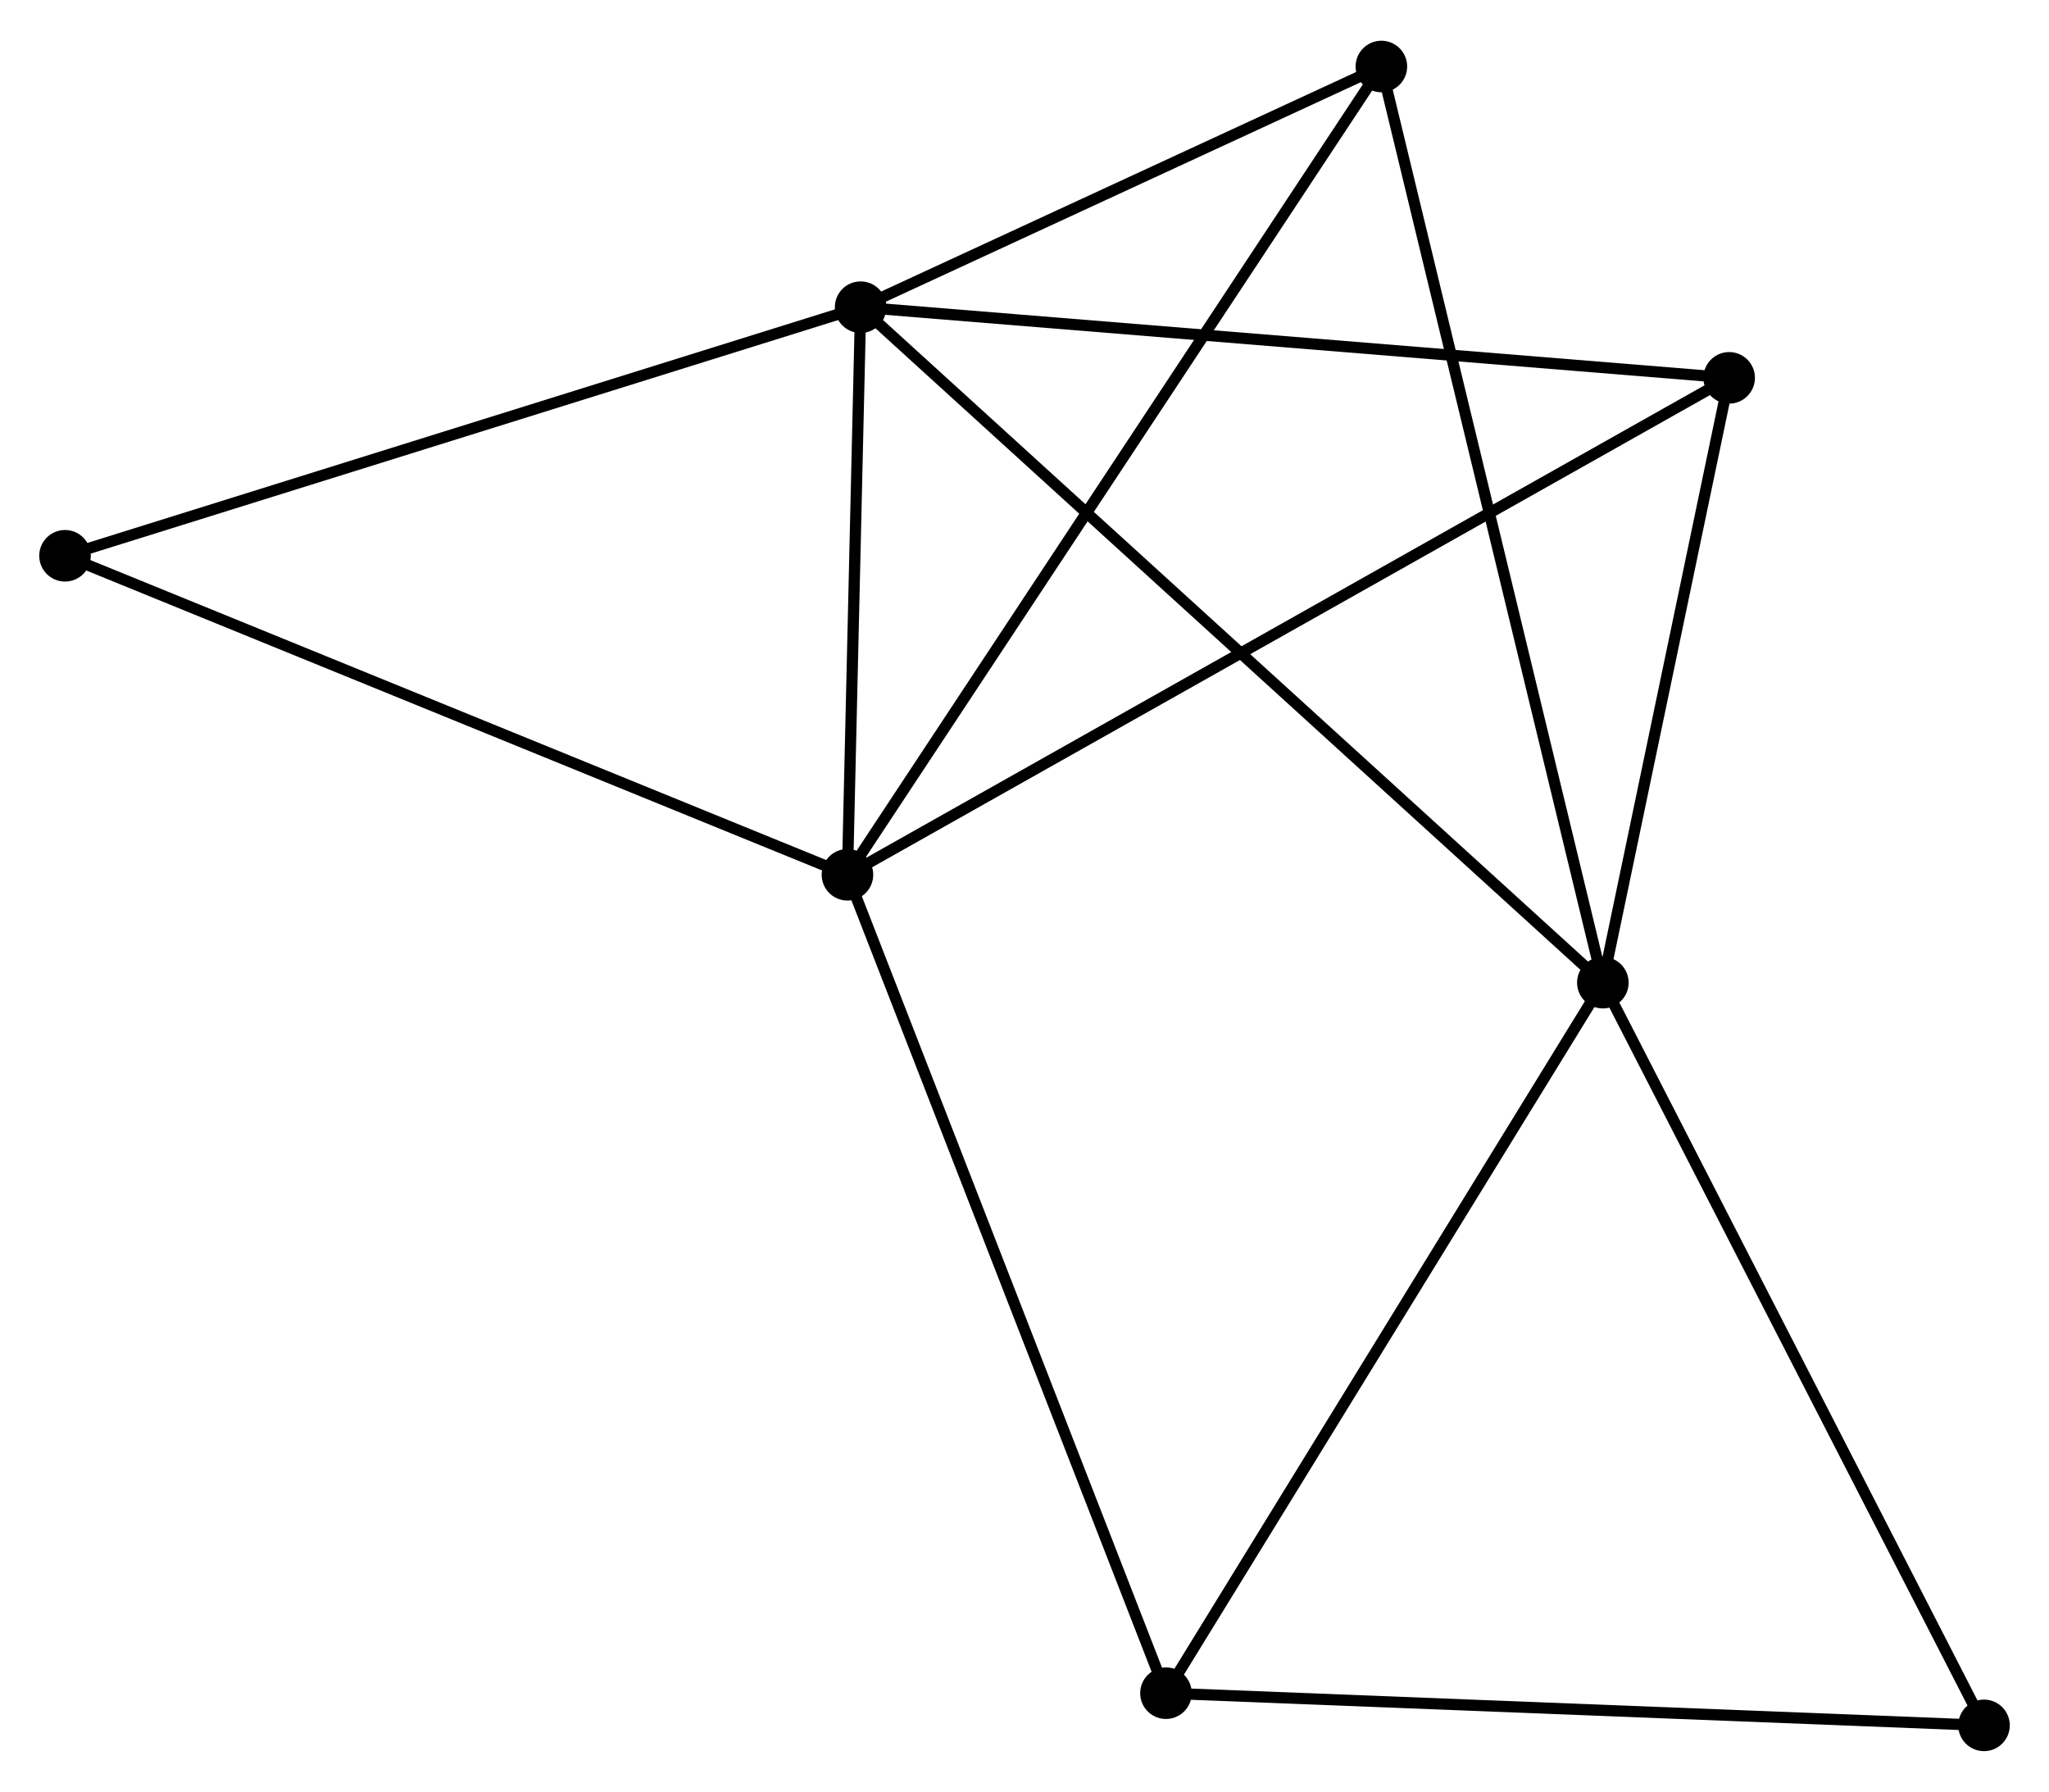 <?xml version="1.0" encoding="UTF-8" standalone="no"?>
<!DOCTYPE svg PUBLIC "-//W3C//DTD SVG 1.1//EN"
 "http://www.w3.org/Graphics/SVG/1.1/DTD/svg11.dtd">
<!-- Generated by graphviz version 2.36.0 (20140111.2315)
 -->
<!-- Title: %3 Pages: 1 -->
<svg width="183pt" height="160pt"
 viewBox="0.00 0.00 182.81 159.57" xmlns="http://www.w3.org/2000/svg" xmlns:xlink="http://www.w3.org/1999/xlink">
<g id="graph0" class="graph" transform="scale(1 1) rotate(0) translate(4 155.573)">
<title>%3</title>
<!-- 0 -->
<g id="node1" class="node"><title>0</title>
<ellipse fill="black" stroke="black" cx="72.784" cy="-128.303" rx="1.8" ry="1.8"/>
</g>
<!-- 1 -->
<g id="node2" class="node"><title>1</title>
<ellipse fill="black" stroke="black" cx="139.005" cy="-68.05" rx="1.8" ry="1.8"/>
</g>
<!-- 0&#45;&#45;1 -->
<g id="edge1" class="edge"><title>0&#45;&#45;1</title>
<path fill="none" stroke="black" d="M74.421,-126.813C83.662,-118.405 129.196,-76.975 137.652,-69.281"/>
</g>
<!-- 2 -->
<g id="node3" class="node"><title>2</title>
<ellipse fill="black" stroke="black" cx="71.609" cy="-77.674" rx="1.8" ry="1.8"/>
</g>
<!-- 0&#45;&#45;2 -->
<g id="edge2" class="edge"><title>0&#45;&#45;2</title>
<path fill="none" stroke="black" d="M72.734,-126.127C72.54,-117.8 71.849,-88.001 71.659,-79.785"/>
</g>
<!-- 3 -->
<g id="node4" class="node"><title>3</title>
<ellipse fill="black" stroke="black" cx="119.245" cy="-149.773" rx="1.8" ry="1.8"/>
</g>
<!-- 0&#45;&#45;3 -->
<g id="edge3" class="edge"><title>0&#45;&#45;3</title>
<path fill="none" stroke="black" d="M74.78,-129.225C82.423,-132.757 109.768,-145.393 117.308,-148.878"/>
</g>
<!-- 4 -->
<g id="node5" class="node"><title>4</title>
<ellipse fill="black" stroke="black" cx="150.275" cy="-122.001" rx="1.8" ry="1.8"/>
</g>
<!-- 0&#45;&#45;4 -->
<g id="edge4" class="edge"><title>0&#45;&#45;4</title>
<path fill="none" stroke="black" d="M74.7,-128.147C85.421,-127.275 137.881,-123.009 148.427,-122.151"/>
</g>
<!-- 7 -->
<g id="node6" class="node"><title>7</title>
<ellipse fill="black" stroke="black" cx="1.8" cy="-106.128" rx="1.8" ry="1.8"/>
</g>
<!-- 0&#45;&#45;7 -->
<g id="edge5" class="edge"><title>0&#45;&#45;7</title>
<path fill="none" stroke="black" d="M71.029,-127.755C61.294,-124.713 13.986,-109.935 3.754,-106.738"/>
</g>
<!-- 1&#45;&#45;3 -->
<g id="edge6" class="edge"><title>1&#45;&#45;3</title>
<path fill="none" stroke="black" d="M138.517,-70.07C135.783,-81.376 122.405,-136.702 119.716,-147.823"/>
</g>
<!-- 1&#45;&#45;4 -->
<g id="edge7" class="edge"><title>1&#45;&#45;4</title>
<path fill="none" stroke="black" d="M139.38,-69.845C141.091,-78.036 148.149,-111.825 149.887,-120.144"/>
</g>
<!-- 5 -->
<g id="node7" class="node"><title>5</title>
<ellipse fill="black" stroke="black" cx="100.026" cy="-4.67" rx="1.8" ry="1.8"/>
</g>
<!-- 1&#45;&#45;5 -->
<g id="edge8" class="edge"><title>1&#45;&#45;5</title>
<path fill="none" stroke="black" d="M138.042,-66.483C132.696,-57.791 106.717,-15.551 101.099,-6.415"/>
</g>
<!-- 6 -->
<g id="node8" class="node"><title>6</title>
<ellipse fill="black" stroke="black" cx="173.011" cy="-1.8" rx="1.8" ry="1.8"/>
</g>
<!-- 1&#45;&#45;6 -->
<g id="edge9" class="edge"><title>1&#45;&#45;6</title>
<path fill="none" stroke="black" d="M139.846,-66.412C144.51,-57.326 167.173,-13.173 172.074,-3.624"/>
</g>
<!-- 2&#45;&#45;3 -->
<g id="edge10" class="edge"><title>2&#45;&#45;3</title>
<path fill="none" stroke="black" d="M72.604,-79.18C78.75,-88.482 111.5,-138.051 118.089,-148.024"/>
</g>
<!-- 2&#45;&#45;4 -->
<g id="edge11" class="edge"><title>2&#45;&#45;4</title>
<path fill="none" stroke="black" d="M73.252,-78.6C83.49,-84.369 138.43,-115.326 148.641,-121.08"/>
</g>
<!-- 2&#45;&#45;7 -->
<g id="edge13" class="edge"><title>2&#45;&#45;7</title>
<path fill="none" stroke="black" d="M69.884,-78.378C60.31,-82.28 13.784,-101.243 3.722,-105.345"/>
</g>
<!-- 2&#45;&#45;5 -->
<g id="edge12" class="edge"><title>2&#45;&#45;5</title>
<path fill="none" stroke="black" d="M72.312,-75.87C76.243,-65.769 95.481,-16.346 99.348,-6.412"/>
</g>
<!-- 5&#45;&#45;6 -->
<g id="edge14" class="edge"><title>5&#45;&#45;6</title>
<path fill="none" stroke="black" d="M101.83,-4.599C111.839,-4.205 160.481,-2.293 171.001,-1.879"/>
</g>
</g>
</svg>
